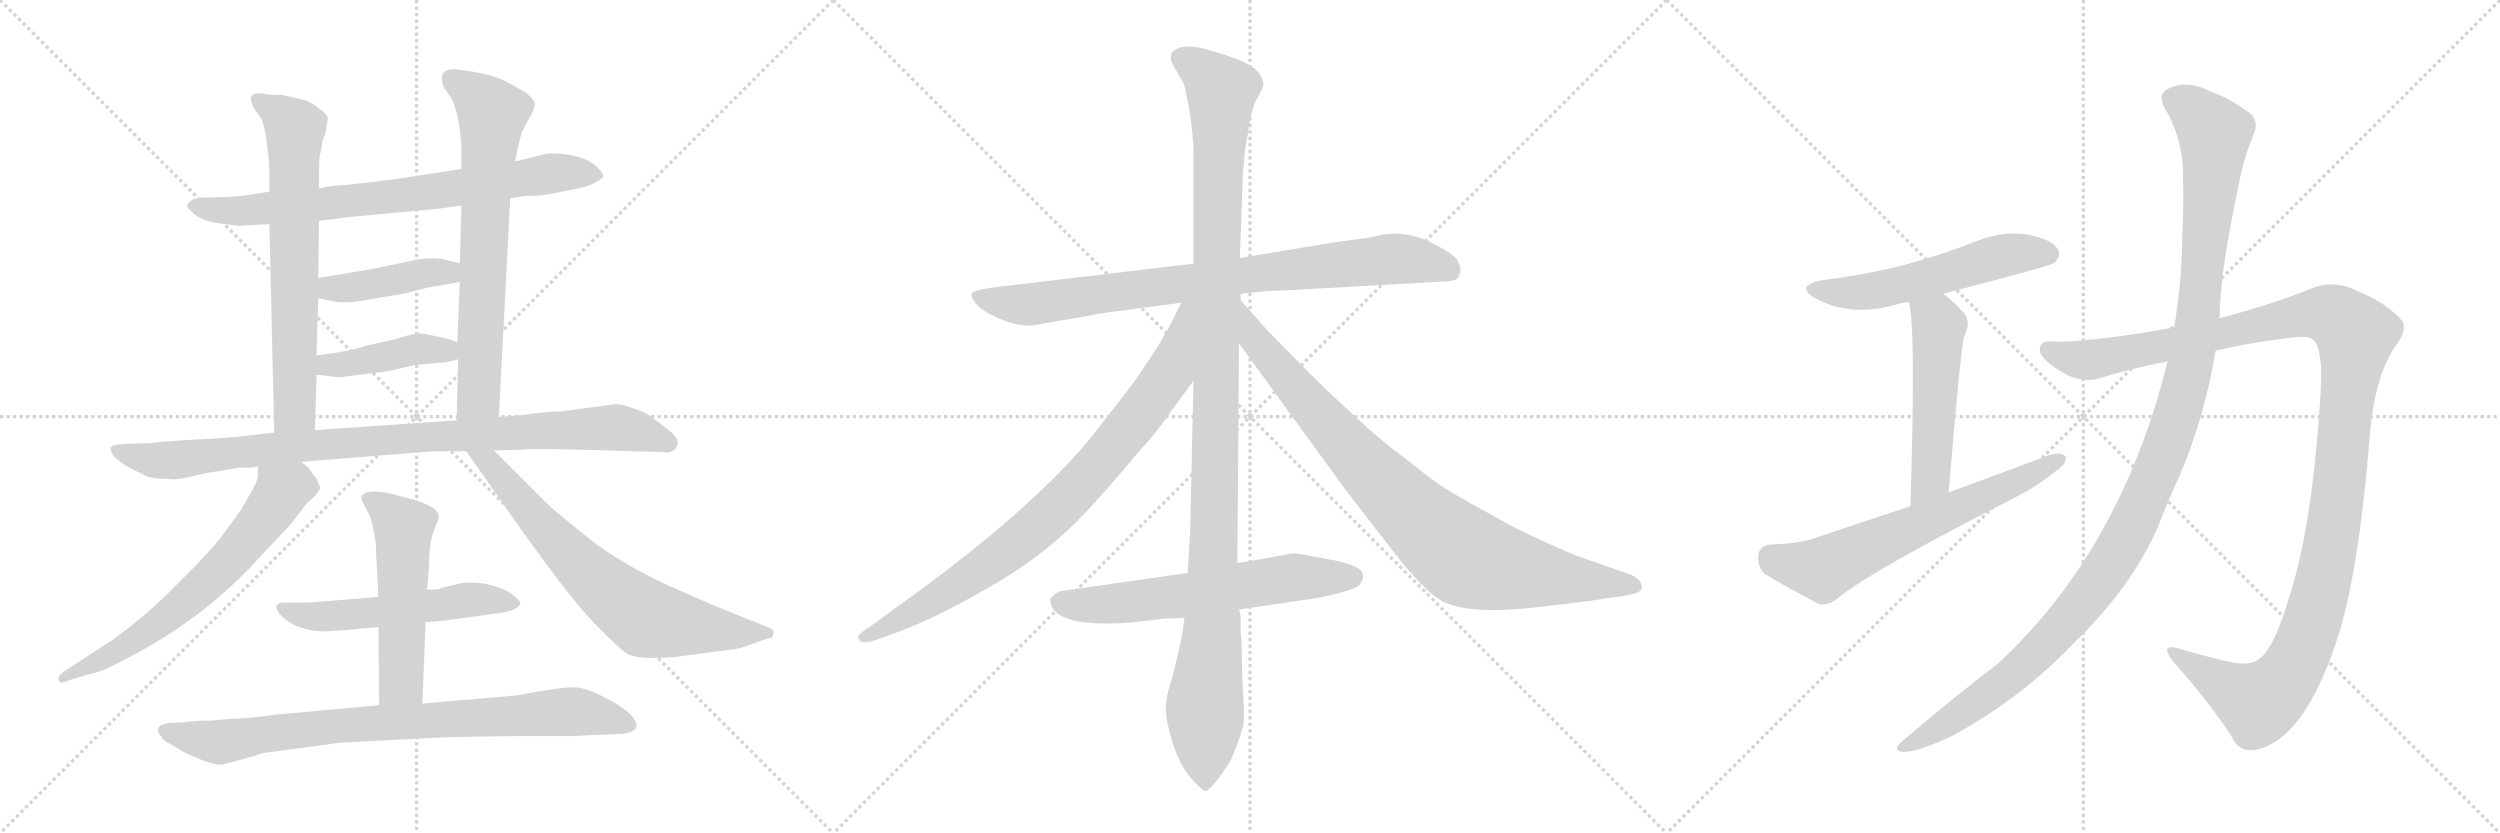 <svg version="1.1" viewBox="0 0 3072 1024" xmlns="http://www.w3.org/2000/svg">
  <g stroke="lightgray" stroke-dasharray="1,1" stroke-width="1" transform="scale(4, 4)">
    <line x1="0" y1="0" x2="256" y2="256"></line>
    <line x1="256" y1="0" x2="0" y2="256"></line>
    <line x1="128" y1="0" x2="128" y2="256"></line>
    <line x1="0" y1="128" x2="256" y2="128"></line>
    <line x1="256" y1="0" x2="512" y2="256"></line>
    <line x1="512" y1="0" x2="256" y2="256"></line>
    <line x1="384" y1="0" x2="384" y2="256"></line>
    <line x1="256" y1="128" x2="512" y2="128"></line>
    <line x1="512" y1="0" x2="768" y2="256"></line>
    <line x1="768" y1="0" x2="512" y2="256"></line>
    <line x1="640" y1="0" x2="640" y2="256"></line>
    <line x1="512" y1="128" x2="768" y2="128"></line>
  </g>
<g transform="scale(1, -1) translate(0, -850)">
   <style type="text/css">
    @keyframes keyframes0 {
      from {
       stroke: black;
       stroke-dashoffset: 753;
       stroke-width: 128;
       }
       71% {
       animation-timing-function: step-end;
       stroke: black;
       stroke-dashoffset: 0;
       stroke-width: 128;
       }
       to {
       stroke: black;
       stroke-width: 1024;
       }
       }
       #make-me-a-hanzi-animation-0 {
         animation: keyframes0 0.863s both;
         animation-delay: 0s;
         animation-timing-function: linear;
       }
    @keyframes keyframes1 {
      from {
       stroke: black;
       stroke-dashoffset: 685;
       stroke-width: 128;
       }
       69% {
       animation-timing-function: step-end;
       stroke: black;
       stroke-dashoffset: 0;
       stroke-width: 128;
       }
       to {
       stroke: black;
       stroke-width: 1024;
       }
       }
       #make-me-a-hanzi-animation-1 {
         animation: keyframes1 0.807s both;
         animation-delay: 0.863s;
         animation-timing-function: linear;
       }
    @keyframes keyframes2 {
      from {
       stroke: black;
       stroke-dashoffset: 704;
       stroke-width: 128;
       }
       70% {
       animation-timing-function: step-end;
       stroke: black;
       stroke-dashoffset: 0;
       stroke-width: 128;
       }
       to {
       stroke: black;
       stroke-width: 1024;
       }
       }
       #make-me-a-hanzi-animation-2 {
         animation: keyframes2 0.823s both;
         animation-delay: 1.67s;
         animation-timing-function: linear;
       }
    @keyframes keyframes3 {
      from {
       stroke: black;
       stroke-dashoffset: 422;
       stroke-width: 128;
       }
       58% {
       animation-timing-function: step-end;
       stroke: black;
       stroke-dashoffset: 0;
       stroke-width: 128;
       }
       to {
       stroke: black;
       stroke-width: 1024;
       }
       }
       #make-me-a-hanzi-animation-3 {
         animation: keyframes3 0.593s both;
         animation-delay: 2.493s;
         animation-timing-function: linear;
       }
    @keyframes keyframes4 {
      from {
       stroke: black;
       stroke-dashoffset: 421;
       stroke-width: 128;
       }
       58% {
       animation-timing-function: step-end;
       stroke: black;
       stroke-dashoffset: 0;
       stroke-width: 128;
       }
       to {
       stroke: black;
       stroke-width: 1024;
       }
       }
       #make-me-a-hanzi-animation-4 {
         animation: keyframes4 0.593s both;
         animation-delay: 3.087s;
         animation-timing-function: linear;
       }
    @keyframes keyframes5 {
      from {
       stroke: black;
       stroke-dashoffset: 941;
       stroke-width: 128;
       }
       75% {
       animation-timing-function: step-end;
       stroke: black;
       stroke-dashoffset: 0;
       stroke-width: 128;
       }
       to {
       stroke: black;
       stroke-width: 1024;
       }
       }
       #make-me-a-hanzi-animation-5 {
         animation: keyframes5 1.016s both;
         animation-delay: 3.679s;
         animation-timing-function: linear;
       }
    @keyframes keyframes6 {
      from {
       stroke: black;
       stroke-dashoffset: 649;
       stroke-width: 128;
       }
       68% {
       animation-timing-function: step-end;
       stroke: black;
       stroke-dashoffset: 0;
       stroke-width: 128;
       }
       to {
       stroke: black;
       stroke-width: 1024;
       }
       }
       #make-me-a-hanzi-animation-6 {
         animation: keyframes6 0.778s both;
         animation-delay: 4.695s;
         animation-timing-function: linear;
       }
    @keyframes keyframes7 {
      from {
       stroke: black;
       stroke-dashoffset: 703;
       stroke-width: 128;
       }
       70% {
       animation-timing-function: step-end;
       stroke: black;
       stroke-dashoffset: 0;
       stroke-width: 128;
       }
       to {
       stroke: black;
       stroke-width: 1024;
       }
       }
       #make-me-a-hanzi-animation-7 {
         animation: keyframes7 0.822s both;
         animation-delay: 5.473s;
         animation-timing-function: linear;
       }
    @keyframes keyframes8 {
      from {
       stroke: black;
       stroke-dashoffset: 544;
       stroke-width: 128;
       }
       64% {
       animation-timing-function: step-end;
       stroke: black;
       stroke-dashoffset: 0;
       stroke-width: 128;
       }
       to {
       stroke: black;
       stroke-width: 1024;
       }
       }
       #make-me-a-hanzi-animation-8 {
         animation: keyframes8 0.693s both;
         animation-delay: 6.295s;
         animation-timing-function: linear;
       }
    @keyframes keyframes9 {
      from {
       stroke: black;
       stroke-dashoffset: 529;
       stroke-width: 128;
       }
       63% {
       animation-timing-function: step-end;
       stroke: black;
       stroke-dashoffset: 0;
       stroke-width: 128;
       }
       to {
       stroke: black;
       stroke-width: 1024;
       }
       }
       #make-me-a-hanzi-animation-9 {
         animation: keyframes9 0.681s both;
         animation-delay: 6.988s;
         animation-timing-function: linear;
       }
    @keyframes keyframes10 {
      from {
       stroke: black;
       stroke-dashoffset: 833;
       stroke-width: 128;
       }
       73% {
       animation-timing-function: step-end;
       stroke: black;
       stroke-dashoffset: 0;
       stroke-width: 128;
       }
       to {
       stroke: black;
       stroke-width: 1024;
       }
       }
       #make-me-a-hanzi-animation-10 {
         animation: keyframes10 0.928s both;
         animation-delay: 7.668s;
         animation-timing-function: linear;
       }
    @keyframes keyframes11 {
      from {
       stroke: black;
       stroke-dashoffset: 844;
       stroke-width: 128;
       }
       73% {
       animation-timing-function: step-end;
       stroke: black;
       stroke-dashoffset: 0;
       stroke-width: 128;
       }
       to {
       stroke: black;
       stroke-width: 1024;
       }
       }
       #make-me-a-hanzi-animation-11 {
         animation: keyframes11 0.937s both;
         animation-delay: 8.596s;
         animation-timing-function: linear;
       }
    @keyframes keyframes12 {
      from {
       stroke: black;
       stroke-dashoffset: 1176;
       stroke-width: 128;
       }
       79% {
       animation-timing-function: step-end;
       stroke: black;
       stroke-dashoffset: 0;
       stroke-width: 128;
       }
       to {
       stroke: black;
       stroke-width: 1024;
       }
       }
       #make-me-a-hanzi-animation-12 {
         animation: keyframes12 1.207s both;
         animation-delay: 9.533s;
         animation-timing-function: linear;
       }
    @keyframes keyframes13 {
      from {
       stroke: black;
       stroke-dashoffset: 844;
       stroke-width: 128;
       }
       73% {
       animation-timing-function: step-end;
       stroke: black;
       stroke-dashoffset: 0;
       stroke-width: 128;
       }
       to {
       stroke: black;
       stroke-width: 1024;
       }
       }
       #make-me-a-hanzi-animation-13 {
         animation: keyframes13 0.937s both;
         animation-delay: 10.74s;
         animation-timing-function: linear;
       }
    @keyframes keyframes14 {
      from {
       stroke: black;
       stroke-dashoffset: 885;
       stroke-width: 128;
       }
       74% {
       animation-timing-function: step-end;
       stroke: black;
       stroke-dashoffset: 0;
       stroke-width: 128;
       }
       to {
       stroke: black;
       stroke-width: 1024;
       }
       }
       #make-me-a-hanzi-animation-14 {
         animation: keyframes14 0.97s both;
         animation-delay: 11.677s;
         animation-timing-function: linear;
       }
    @keyframes keyframes15 {
      from {
       stroke: black;
       stroke-dashoffset: 622;
       stroke-width: 128;
       }
       67% {
       animation-timing-function: step-end;
       stroke: black;
       stroke-dashoffset: 0;
       stroke-width: 128;
       }
       to {
       stroke: black;
       stroke-width: 1024;
       }
       }
       #make-me-a-hanzi-animation-15 {
         animation: keyframes15 0.756s both;
         animation-delay: 12.647s;
         animation-timing-function: linear;
       }
    @keyframes keyframes16 {
      from {
       stroke: black;
       stroke-dashoffset: 549;
       stroke-width: 128;
       }
       64% {
       animation-timing-function: step-end;
       stroke: black;
       stroke-dashoffset: 0;
       stroke-width: 128;
       }
       to {
       stroke: black;
       stroke-width: 1024;
       }
       }
       #make-me-a-hanzi-animation-16 {
         animation: keyframes16 0.697s both;
         animation-delay: 13.403s;
         animation-timing-function: linear;
       }
    @keyframes keyframes17 {
      from {
       stroke: black;
       stroke-dashoffset: 516;
       stroke-width: 128;
       }
       63% {
       animation-timing-function: step-end;
       stroke: black;
       stroke-dashoffset: 0;
       stroke-width: 128;
       }
       to {
       stroke: black;
       stroke-width: 1024;
       }
       }
       #make-me-a-hanzi-animation-17 {
         animation: keyframes17 0.67s both;
         animation-delay: 14.1s;
         animation-timing-function: linear;
       }
    @keyframes keyframes18 {
      from {
       stroke: black;
       stroke-dashoffset: 644;
       stroke-width: 128;
       }
       68% {
       animation-timing-function: step-end;
       stroke: black;
       stroke-dashoffset: 0;
       stroke-width: 128;
       }
       to {
       stroke: black;
       stroke-width: 1024;
       }
       }
       #make-me-a-hanzi-animation-18 {
         animation: keyframes18 0.774s both;
         animation-delay: 14.77s;
         animation-timing-function: linear;
       }
    @keyframes keyframes19 {
      from {
       stroke: black;
       stroke-dashoffset: 1250;
       stroke-width: 128;
       }
       80% {
       animation-timing-function: step-end;
       stroke: black;
       stroke-dashoffset: 0;
       stroke-width: 128;
       }
       to {
       stroke: black;
       stroke-width: 1024;
       }
       }
       #make-me-a-hanzi-animation-19 {
         animation: keyframes19 1.267s both;
         animation-delay: 15.544s;
         animation-timing-function: linear;
       }
    @keyframes keyframes20 {
      from {
       stroke: black;
       stroke-dashoffset: 1213;
       stroke-width: 128;
       }
       80% {
       animation-timing-function: step-end;
       stroke: black;
       stroke-dashoffset: 0;
       stroke-width: 128;
       }
       to {
       stroke: black;
       stroke-width: 1024;
       }
       }
       #make-me-a-hanzi-animation-20 {
         animation: keyframes20 1.237s both;
         animation-delay: 16.812s;
         animation-timing-function: linear;
       }
</style>
<path d="M 627.0 606.5 L 649.0 609.5 Q 657.0 608.5 675.0 611.5 L 711.0 618.5 Q 732.0 623.5 741.0 632.5 Q 743.0 635.5 734.0 644.5 Q 716.0 661.5 675.0 661.5 Q 671.0 661.5 633.0 651.5 L 567.0 642.5 L 523.0 635.5 Q 491.0 630.5 460.0 626.5 L 422.0 622.5 Q 412.0 622.5 392.0 618.5 L 331.0 614.5 L 299.0 609.5 Q 281.0 607.5 257.0 607.5 Q 234.0 607.5 231.0 599.5 Q 227.0 596.5 237.0 588.5 Q 247.0 579.5 263.0 576.5 L 293.0 572.5 L 331.0 574.5 L 392.0 578.5 L 431.0 583.5 L 539.0 593.5 L 567.0 597.5 L 627.0 606.5 Z" fill="lightgray"></path> 
<path d="M 392.0 618.5 L 392.0 637.5 Q 392.0 652.5 393.0 659.5 Q 395.0 665.5 396.0 676.5 Q 401.0 687.5 401.0 693.5 L 403.0 705.5 Q 401.0 710.5 392.0 716.5 Q 384.0 723.5 376.0 726.5 L 347.0 733.5 L 334.0 733.5 Q 329.0 733.5 323.0 735.5 Q 311.0 735.5 310.0 732.5 Q 306.0 731.5 311.0 718.5 L 321.0 704.5 Q 324.0 698.5 327.0 681.5 L 330.0 655.5 Q 331.0 650.5 331.0 637.5 L 331.0 614.5 L 331.0 574.5 L 337.0 318.5 C 338.0 288.5 386.0 291.5 387.0 321.5 L 389.0 389.5 L 389.0 413.5 L 391.0 483.5 L 391.0 508.5 L 392.0 578.5 L 392.0 618.5 Z" fill="lightgray"></path> 
<path d="M 613.0 337.5 L 627.0 606.5 L 633.0 651.5 L 637.0 671.5 Q 641.0 685.5 641.0 688.5 L 643.0 690.5 Q 644.0 693.5 650.0 704.5 Q 657.0 715.5 657.0 721.5 Q 658.0 726.5 647.0 735.5 Q 627.0 747.5 626.0 747.5 Q 606.0 759.5 563.0 764.5 Q 550.0 766.5 545.0 760.5 Q 541.0 753.5 545.0 743.5 L 555.0 728.5 Q 557.0 725.5 562.0 708.5 Q 567.0 682.5 567.0 663.5 L 567.0 642.5 L 567.0 597.5 L 565.0 526.5 L 565.0 503.5 L 562.0 429.5 L 563.0 408.5 L 561.0 333.5 C 560.0 303.5 611.0 307.5 613.0 337.5 Z" fill="lightgray"></path> 
<path d="M 391.0 483.5 L 410.0 479.5 Q 428.0 476.5 456.0 482.5 L 498.0 489.5 Q 527.0 497.5 537.0 498.5 L 565.0 503.5 C 595.0 508.5 594.0 519.5 565.0 526.5 L 549.0 530.5 Q 528.0 535.5 501.0 528.5 L 458.0 519.5 L 391.0 508.5 C 361.0 503.5 362.0 489.5 391.0 483.5 Z" fill="lightgray"></path> 
<path d="M 425.0 387.5 L 475.0 393.5 L 510.0 401.5 L 543.0 404.5 Q 547.0 404.5 551.0 405.5 L 563.0 408.5 C 592.0 415.5 590.0 419.5 562.0 429.5 L 551.0 433.5 Q 525.0 439.5 516.0 440.5 Q 508.0 440.5 487.0 433.5 L 451.0 425.5 Q 428.0 417.5 389.0 413.5 C 359.0 410.5 359.0 392.5 389.0 389.5 L 407.0 387.5 Q 420.0 385.5 425.0 387.5 Z" fill="lightgray"></path> 
<path d="M 757.0 353.5 L 690.0 344.5 Q 672.0 344.5 646.0 340.5 L 613.0 337.5 L 561.0 333.5 L 387.0 321.5 L 337.0 318.5 L 303.0 314.5 Q 279.0 311.5 233.0 309.5 Q 187.0 306.5 185.0 305.5 L 153.0 304.5 Q 139.0 303.5 136.0 300.5 Q 135.0 297.5 139.0 290.5 Q 148.0 279.5 175.0 267.5 Q 183.0 261.5 207.0 261.5 Q 215.0 259.5 235.0 264.5 Q 255.0 269.5 265.0 270.5 L 295.0 275.5 Q 311.0 274.5 317.0 277.5 L 370.0 282.5 L 532.0 295.5 L 573.0 295.5 L 607.0 296.5 L 643.0 297.5 Q 659.0 299.5 777.0 295.5 L 815.0 294.5 Q 824.0 292.5 830.0 298.5 Q 839.0 309.5 819.0 323.5 L 801.0 337.5 Q 791.0 344.5 780.0 347.5 Q 765.0 353.5 757.0 353.5 Z" fill="lightgray"></path> 
<path d="M 317.0 277.5 L 317.0 266.5 Q 317.0 259.5 307.0 242.5 Q 297.0 225.5 297.0 224.5 L 272.0 190.5 Q 254.0 167.5 217.0 131.5 Q 181.0 94.5 138.0 63.5 L 78.0 24.5 Q 71.0 19.5 72.0 14.5 Q 73.0 8.5 83.0 13.5 L 109.0 21.5 Q 124.0 23.5 151.0 38.5 Q 251.0 88.5 323.0 169.5 L 357.0 205.5 L 377.0 231.5 L 388.0 241.5 L 393.0 249.5 Q 394.0 251.5 389.0 261.5 L 381.0 272.5 Q 380.0 275.5 370.0 282.5 C 347.0 301.5 317.0 307.5 317.0 277.5 Z" fill="lightgray"></path> 
<path d="M 573.0 295.5 L 622.0 225.5 Q 696.0 119.5 730.0 84.5 Q 764.0 49.5 773.0 45.5 Q 782.0 41.5 801.0 41.5 Q 820.0 41.5 836.0 43.5 L 896.0 51.5 Q 909.0 52.5 918.0 56.5 L 943.0 65.5 Q 950.0 65.5 950.0 70.5 Q 953.0 76.5 943.0 79.5 L 876.0 106.5 L 819.0 131.5 Q 762.0 158.5 726.0 186.5 Q 691.0 214.5 675.0 228.5 L 607.0 296.5 C 586.0 317.5 556.0 320.5 573.0 295.5 Z" fill="lightgray"></path> 
<path d="M 523.0 85.5 L 547.0 87.5 L 605.0 95.5 Q 635.0 98.5 639.0 107.5 Q 641.0 109.5 632.0 117.5 Q 623.0 125.5 605.0 130.5 Q 588.0 135.5 567.0 133.5 L 542.0 127.5 Q 542.0 125.5 525.0 125.5 L 465.0 116.5 L 378.0 109.5 L 353.0 109.5 Q 333.0 110.5 343.0 96.5 Q 348.0 89.5 362.0 81.5 Q 385.0 72.5 405.0 74.5 Q 425.0 75.5 465.0 79.5 L 523.0 85.5 Z" fill="lightgray"></path> 
<path d="M 519.0 -14.5 L 523.0 85.5 L 525.0 125.5 L 527.0 153.5 Q 527.0 175.5 531.0 191.5 L 536.0 205.5 Q 543.0 217.5 534.0 224.5 Q 525.0 230.5 511.0 235.5 L 495.0 239.5 Q 455.0 251.5 445.0 241.5 Q 442.0 238.5 449.0 226.5 Q 456.0 214.5 458.0 203.5 L 461.0 187.5 Q 462.0 184.5 462.0 173.5 L 465.0 116.5 L 465.0 79.5 L 466.0 -16.5 C 466.0 -46.5 518.0 -44.5 519.0 -14.5 Z" fill="lightgray"></path> 
<path d="M 282.0 -33.5 L 259.0 -35.5 Q 237.0 -35.5 227.0 -37.5 L 207.0 -38.5 Q 198.0 -40.5 197.0 -41.5 Q 190.0 -47.5 199.0 -55.5 Q 198.0 -58.5 208.0 -63.5 L 228.0 -75.5 L 252.0 -85.5 Q 268.0 -90.5 271.0 -89.5 Q 275.0 -89.5 296.0 -83.5 Q 318.0 -77.5 322.0 -75.5 L 419.0 -62.5 L 536.0 -56.5 Q 591.0 -54.5 647.0 -54.5 L 703.0 -54.5 L 767.0 -51.5 Q 778.0 -49.5 782.0 -44.5 Q 785.0 -28.5 744.0 -7.5 Q 720.0 5.5 704.0 5.5 Q 688.0 5.5 635.0 -4.5 L 519.0 -14.5 L 466.0 -16.5 L 335.0 -28.5 Q 312.0 -32.5 282.0 -33.5 Z" fill="lightgray"></path> 
<path d="M 1771.5 504.0 Q 1788.5 504.0 1791.5 509.0 Q 1794.5 514.0 1794.5 518.5 Q 1794.5 523.0 1790.5 530.5 Q 1786.5 538.0 1758.5 552.0 Q 1730.5 566.0 1700.5 562.0 L 1690.5 560.0 Q 1684.5 558.0 1681.5 558.0 L 1638.5 552.0 L 1523.5 533.0 L 1466.5 526.0 L 1230.5 498.0 Q 1195.5 494.0 1194.0 489.5 Q 1192.5 485.0 1199.5 476.5 Q 1206.5 468.0 1228.0 458.5 Q 1249.5 449.0 1268.5 450.0 L 1360.5 466.0 L 1451.5 478.0 L 1524.5 489.0 L 1552.5 492.0 L 1595.5 494.0 L 1771.5 504.0 Z" fill="lightgray"></path> 
<path d="M 1523.5 533.0 L 1526.5 614.0 Q 1527.5 658.0 1533.5 686.0 Q 1537.5 717.0 1545.0 729.5 Q 1552.5 742.0 1552.5 747.0 Q 1552.5 752.0 1547.5 759.5 Q 1542.5 767.0 1529.0 773.5 Q 1515.5 780.0 1484.0 789.0 Q 1452.5 798.0 1440.5 786.0 Q 1437.5 782.0 1439.5 774.0 L 1449.5 756.0 Q 1455.5 747.0 1456.5 740.0 L 1461.5 715.0 L 1463.5 701.0 Q 1466.5 676.0 1466.5 664.0 L 1466.5 526.0 L 1466.5 382.0 L 1462.5 198.0 L 1459.5 146.0 L 1455.5 91.0 L 1452.5 70.0 Q 1448.5 49.0 1439.5 14.0 Q 1432.5 -6.0 1432.5 -20.5 Q 1432.5 -35.0 1440.5 -61.5 Q 1448.5 -88.0 1462.5 -105.0 Q 1477.5 -122.0 1480.5 -122.0 Q 1488.5 -122.0 1512.5 -84.0 Q 1526.5 -51.0 1528.0 -38.5 Q 1529.5 -26.0 1526.5 16.0 L 1525.5 65.0 L 1524.5 71.0 L 1524.5 90.0 Q 1524.5 95.0 1522.5 101.0 L 1520.5 158.0 L 1522.5 428.0 L 1524.5 481.0 L 1524.5 489.0 L 1523.5 533.0 Z" fill="lightgray"></path> 
<path d="M 1451.5 478.0 L 1438.5 452.0 Q 1424.5 425.0 1394.5 382.0 Q 1346.5 319.0 1328.5 298.0 Q 1249.5 209.0 1100.5 103.0 L 1070.5 81.0 Q 1054.5 71.0 1054.5 68.0 Q 1054.5 56.0 1077.5 64.0 L 1110.5 76.0 Q 1156.5 94.0 1223.5 133.0 Q 1289.5 172.0 1335.5 222.0 Q 1356.5 244.0 1398.5 294.0 Q 1421.5 319.0 1436.5 341.0 L 1466.5 382.0 C 1547.5 493.0 1464.5 505.0 1451.5 478.0 Z" fill="lightgray"></path> 
<path d="M 1522.5 428.0 L 1653.5 248.0 L 1711.5 173.0 Q 1750.5 123.0 1772.5 111.0 Q 1805.5 95.0 1880.5 103.0 Q 1954.5 111.0 1968.5 114.0 L 1996.5 118.0 Q 2017.5 121.0 2017.5 128.0 Q 2017.5 138.0 2003.5 144.0 L 1937.5 167.0 Q 1905.5 180.0 1860.5 202.0 Q 1796.5 237.0 1780.5 247.0 Q 1764.5 256.0 1727.5 286.0 Q 1693.5 311.0 1663.5 340.0 Q 1636.5 364.0 1603.5 397.0 L 1556.5 445.0 L 1524.5 481.0 C 1504.5 503.0 1504.5 452.0 1522.5 428.0 Z" fill="lightgray"></path> 
<path d="M 1459.5 146.0 L 1306.5 124.0 Q 1301.5 124.0 1296.5 120.0 Q 1291.5 116.0 1290.5 114.0 Q 1290.5 78.0 1388.5 85.0 L 1432.5 90.0 Q 1448.5 90.0 1455.5 91.0 L 1522.5 101.0 L 1617.5 115.0 Q 1663.5 124.0 1670.0 131.0 Q 1676.5 138.0 1674.5 144.0 Q 1674.5 155.0 1634.5 162.5 Q 1594.5 170.0 1590.0 170.0 Q 1585.5 170.0 1555.5 164.0 L 1520.5 158.0 L 1459.5 146.0 Z" fill="lightgray"></path> 
<path d="M 2387.5 489.0 Q 2519.5 523.0 2524.5 527.0 Q 2533.5 536.0 2528.5 544.0 Q 2521.5 556.0 2490.5 562.0 Q 2459.5 566.0 2429.5 554.0 Q 2389.5 538.0 2345.5 526.0 Q 2297.5 513.0 2240.5 506.0 Q 2203.5 499.0 2231.5 483.0 Q 2276.5 459.0 2334.5 477.0 Q 2338.5 478.0 2345.5 479.0 L 2387.5 489.0 Z" fill="lightgray"></path> 
<path d="M 2394.5 245.0 Q 2409.5 425.0 2413.5 436.0 Q 2422.5 455.0 2413.5 465.0 Q 2400.5 480.0 2387.5 489.0 C 2363.5 507.0 2339.5 508.0 2345.5 479.0 Q 2354.5 451.0 2347.5 228.0 C 2346.5 198.0 2392.5 215.0 2394.5 245.0 Z" fill="lightgray"></path> 
<path d="M 2347.5 228.0 Q 2289.5 209.0 2230.5 189.0 Q 2211.5 182.0 2176.5 181.0 Q 2161.5 180.0 2160.5 167.0 Q 2159.5 152.0 2169.5 144.0 Q 2196.5 128.0 2234.5 108.0 Q 2246.5 105.0 2258.5 115.0 Q 2294.5 146.0 2480.5 241.0 Q 2505.5 254.0 2524.5 270.0 Q 2539.5 279.0 2538.5 289.0 Q 2532.5 295.0 2518.5 291.0 Q 2460.5 269.0 2394.5 245.0 L 2347.5 228.0 Z" fill="lightgray"></path> 
<path d="M 2722.5 419.0 Q 2773.5 431.0 2825.5 436.0 Q 2841.5 437.0 2845.5 429.0 Q 2854.5 413.0 2851.5 367.0 Q 2841.5 202.0 2812.5 115.0 Q 2796.5 60.0 2779.5 43.0 Q 2766.5 30.0 2738.5 37.0 Q 2707.5 44.0 2677.5 53.0 Q 2652.5 60.0 2670.5 37.0 Q 2716.5 -15.0 2741.5 -54.0 Q 2751.5 -76.0 2773.5 -71.0 Q 2830.5 -58.0 2870.5 60.0 Q 2898.5 142.0 2912.5 321.0 Q 2918.5 385.0 2941.5 422.0 Q 2960.5 446.0 2950.5 457.0 Q 2932.5 478.0 2893.5 494.0 Q 2865.5 507.0 2836.5 494.0 Q 2788.5 475.0 2727.5 459.0 L 2671.5 447.0 Q 2668.5 448.0 2667.5 447.0 Q 2579.5 431.0 2527.5 430.0 Q 2506.5 433.0 2506.5 421.0 Q 2505.5 411.0 2528.5 396.0 Q 2556.5 377.0 2582.5 386.0 Q 2622.5 398.0 2663.5 406.0 L 2722.5 419.0 Z" fill="lightgray"></path> 
<path d="M 2663.5 406.0 Q 2606.5 175.0 2455.5 35.0 Q 2395.5 -11.0 2338.5 -60.0 Q 2323.5 -72.0 2338.5 -74.0 Q 2356.5 -74.0 2397.5 -55.0 Q 2482.5 -9.0 2546.5 58.0 Q 2618.5 127.0 2651.5 202.0 Q 2664.5 236.0 2679.5 268.0 Q 2709.5 340.0 2722.5 419.0 L 2727.5 459.0 Q 2727.5 513.0 2750.5 621.0 Q 2756.5 654.0 2768.5 683.0 Q 2778.5 705.0 2758.5 715.0 Q 2736.5 731.0 2717.5 737.0 Q 2689.5 752.0 2666.5 742.0 Q 2650.5 736.0 2659.5 718.0 Q 2683.5 678.0 2682.5 631.0 Q 2683.5 597.0 2681.5 559.0 Q 2681.5 507.0 2671.5 447.0 L 2663.5 406.0 Z" fill="lightgray"></path> 
      <clipPath id="make-me-a-hanzi-clip-0">
      <path d="M 627.0 606.5 L 649.0 609.5 Q 657.0 608.5 675.0 611.5 L 711.0 618.5 Q 732.0 623.5 741.0 632.5 Q 743.0 635.5 734.0 644.5 Q 716.0 661.5 675.0 661.5 Q 671.0 661.5 633.0 651.5 L 567.0 642.5 L 523.0 635.5 Q 491.0 630.5 460.0 626.5 L 422.0 622.5 Q 412.0 622.5 392.0 618.5 L 331.0 614.5 L 299.0 609.5 Q 281.0 607.5 257.0 607.5 Q 234.0 607.5 231.0 599.5 Q 227.0 596.5 237.0 588.5 Q 247.0 579.5 263.0 576.5 L 293.0 572.5 L 331.0 574.5 L 392.0 578.5 L 431.0 583.5 L 539.0 593.5 L 567.0 597.5 L 627.0 606.5 Z" fill="lightgray"></path>
      </clipPath>
      <path clip-path="url(#make-me-a-hanzi-clip-0)" d="M 239.0 596.5 L 311.0 591.5 L 529.0 613.5 L 683.0 638.5 L 733.0 635.5 " fill="none" id="make-me-a-hanzi-animation-0" stroke-dasharray="625 1250" stroke-linecap="round"></path>

      <clipPath id="make-me-a-hanzi-clip-1">
      <path d="M 392.0 618.5 L 392.0 637.5 Q 392.0 652.5 393.0 659.5 Q 395.0 665.5 396.0 676.5 Q 401.0 687.5 401.0 693.5 L 403.0 705.5 Q 401.0 710.5 392.0 716.5 Q 384.0 723.5 376.0 726.5 L 347.0 733.5 L 334.0 733.5 Q 329.0 733.5 323.0 735.5 Q 311.0 735.5 310.0 732.5 Q 306.0 731.5 311.0 718.5 L 321.0 704.5 Q 324.0 698.5 327.0 681.5 L 330.0 655.5 Q 331.0 650.5 331.0 637.5 L 331.0 614.5 L 331.0 574.5 L 337.0 318.5 C 338.0 288.5 386.0 291.5 387.0 321.5 L 389.0 389.5 L 389.0 413.5 L 391.0 483.5 L 391.0 508.5 L 392.0 578.5 L 392.0 618.5 Z" fill="lightgray"></path>
      </clipPath>
      <path clip-path="url(#make-me-a-hanzi-clip-1)" d="M 318.0 726.5 L 362.0 692.5 L 362.0 345.5 L 343.0 326.5 " fill="none" id="make-me-a-hanzi-animation-1" stroke-dasharray="557 1114" stroke-linecap="round"></path>

      <clipPath id="make-me-a-hanzi-clip-2">
      <path d="M 613.0 337.5 L 627.0 606.5 L 633.0 651.5 L 637.0 671.5 Q 641.0 685.5 641.0 688.5 L 643.0 690.5 Q 644.0 693.5 650.0 704.5 Q 657.0 715.5 657.0 721.5 Q 658.0 726.5 647.0 735.5 Q 627.0 747.5 626.0 747.5 Q 606.0 759.5 563.0 764.5 Q 550.0 766.5 545.0 760.5 Q 541.0 753.5 545.0 743.5 L 555.0 728.5 Q 557.0 725.5 562.0 708.5 Q 567.0 682.5 567.0 663.5 L 567.0 642.5 L 567.0 597.5 L 565.0 526.5 L 565.0 503.5 L 562.0 429.5 L 563.0 408.5 L 561.0 333.5 C 560.0 303.5 611.0 307.5 613.0 337.5 Z" fill="lightgray"></path>
      </clipPath>
      <path clip-path="url(#make-me-a-hanzi-clip-2)" d="M 553.0 754.5 L 605.0 710.5 L 589.0 362.5 L 567.0 340.5 " fill="none" id="make-me-a-hanzi-animation-2" stroke-dasharray="576 1152" stroke-linecap="round"></path>

      <clipPath id="make-me-a-hanzi-clip-3">
      <path d="M 391.0 483.5 L 410.0 479.5 Q 428.0 476.5 456.0 482.5 L 498.0 489.5 Q 527.0 497.5 537.0 498.5 L 565.0 503.5 C 595.0 508.5 594.0 519.5 565.0 526.5 L 549.0 530.5 Q 528.0 535.5 501.0 528.5 L 458.0 519.5 L 391.0 508.5 C 361.0 503.5 362.0 489.5 391.0 483.5 Z" fill="lightgray"></path>
      </clipPath>
      <path clip-path="url(#make-me-a-hanzi-clip-3)" d="M 397.0 489.5 L 406.0 495.5 L 559.0 520.5 " fill="none" id="make-me-a-hanzi-animation-3" stroke-dasharray="294 588" stroke-linecap="round"></path>

      <clipPath id="make-me-a-hanzi-clip-4">
      <path d="M 425.0 387.5 L 475.0 393.5 L 510.0 401.5 L 543.0 404.5 Q 547.0 404.5 551.0 405.5 L 563.0 408.5 C 592.0 415.5 590.0 419.5 562.0 429.5 L 551.0 433.5 Q 525.0 439.5 516.0 440.5 Q 508.0 440.5 487.0 433.5 L 451.0 425.5 Q 428.0 417.5 389.0 413.5 C 359.0 410.5 359.0 392.5 389.0 389.5 L 407.0 387.5 Q 420.0 385.5 425.0 387.5 Z" fill="lightgray"></path>
      </clipPath>
      <path clip-path="url(#make-me-a-hanzi-clip-4)" d="M 394.0 395.5 L 403.0 401.5 L 517.0 421.5 L 555.0 413.5 " fill="none" id="make-me-a-hanzi-animation-4" stroke-dasharray="293 586" stroke-linecap="round"></path>

      <clipPath id="make-me-a-hanzi-clip-5">
      <path d="M 757.0 353.5 L 690.0 344.5 Q 672.0 344.5 646.0 340.5 L 613.0 337.5 L 561.0 333.5 L 387.0 321.5 L 337.0 318.5 L 303.0 314.5 Q 279.0 311.5 233.0 309.5 Q 187.0 306.5 185.0 305.5 L 153.0 304.5 Q 139.0 303.5 136.0 300.5 Q 135.0 297.5 139.0 290.5 Q 148.0 279.5 175.0 267.5 Q 183.0 261.5 207.0 261.5 Q 215.0 259.5 235.0 264.5 Q 255.0 269.5 265.0 270.5 L 295.0 275.5 Q 311.0 274.5 317.0 277.5 L 370.0 282.5 L 532.0 295.5 L 573.0 295.5 L 607.0 296.5 L 643.0 297.5 Q 659.0 299.5 777.0 295.5 L 815.0 294.5 Q 824.0 292.5 830.0 298.5 Q 839.0 309.5 819.0 323.5 L 801.0 337.5 Q 791.0 344.5 780.0 347.5 Q 765.0 353.5 757.0 353.5 Z" fill="lightgray"></path>
      </clipPath>
      <path clip-path="url(#make-me-a-hanzi-clip-5)" d="M 141.0 296.5 L 201.0 283.5 L 396.0 304.5 L 754.0 324.5 L 820.0 305.5 " fill="none" id="make-me-a-hanzi-animation-5" stroke-dasharray="813 1626" stroke-linecap="round"></path>

      <clipPath id="make-me-a-hanzi-clip-6">
      <path d="M 317.0 277.5 L 317.0 266.5 Q 317.0 259.5 307.0 242.5 Q 297.0 225.5 297.0 224.5 L 272.0 190.5 Q 254.0 167.5 217.0 131.5 Q 181.0 94.5 138.0 63.5 L 78.0 24.5 Q 71.0 19.5 72.0 14.5 Q 73.0 8.5 83.0 13.5 L 109.0 21.5 Q 124.0 23.5 151.0 38.5 Q 251.0 88.5 323.0 169.5 L 357.0 205.5 L 377.0 231.5 L 388.0 241.5 L 393.0 249.5 Q 394.0 251.5 389.0 261.5 L 381.0 272.5 Q 380.0 275.5 370.0 282.5 C 347.0 301.5 317.0 307.5 317.0 277.5 Z" fill="lightgray"></path>
      </clipPath>
      <path clip-path="url(#make-me-a-hanzi-clip-6)" d="M 380.0 251.5 L 361.0 253.5 L 346.0 246.5 L 269.0 148.5 L 202.0 89.5 L 137.0 45.5 L 78.0 17.5 " fill="none" id="make-me-a-hanzi-animation-6" stroke-dasharray="521 1042" stroke-linecap="round"></path>

      <clipPath id="make-me-a-hanzi-clip-7">
      <path d="M 573.0 295.5 L 622.0 225.5 Q 696.0 119.5 730.0 84.5 Q 764.0 49.5 773.0 45.5 Q 782.0 41.5 801.0 41.5 Q 820.0 41.5 836.0 43.5 L 896.0 51.5 Q 909.0 52.5 918.0 56.5 L 943.0 65.5 Q 950.0 65.5 950.0 70.5 Q 953.0 76.5 943.0 79.5 L 876.0 106.5 L 819.0 131.5 Q 762.0 158.5 726.0 186.5 Q 691.0 214.5 675.0 228.5 L 607.0 296.5 C 586.0 317.5 556.0 320.5 573.0 295.5 Z" fill="lightgray"></path>
      </clipPath>
      <path clip-path="url(#make-me-a-hanzi-clip-7)" d="M 579.0 290.5 L 602.0 281.5 L 706.0 161.5 L 783.0 96.5 L 826.0 83.5 L 943.0 72.5 " fill="none" id="make-me-a-hanzi-animation-7" stroke-dasharray="575 1150" stroke-linecap="round"></path>

      <clipPath id="make-me-a-hanzi-clip-8">
      <path d="M 523.0 85.5 L 547.0 87.5 L 605.0 95.5 Q 635.0 98.5 639.0 107.5 Q 641.0 109.5 632.0 117.5 Q 623.0 125.5 605.0 130.5 Q 588.0 135.5 567.0 133.5 L 542.0 127.5 Q 542.0 125.5 525.0 125.5 L 465.0 116.5 L 378.0 109.5 L 353.0 109.5 Q 333.0 110.5 343.0 96.5 Q 348.0 89.5 362.0 81.5 Q 385.0 72.5 405.0 74.5 Q 425.0 75.5 465.0 79.5 L 523.0 85.5 Z" fill="lightgray"></path>
      </clipPath>
      <path clip-path="url(#make-me-a-hanzi-clip-8)" d="M 348.0 103.5 L 363.0 95.5 L 410.0 92.5 L 575.0 113.5 L 632.0 109.5 " fill="none" id="make-me-a-hanzi-animation-8" stroke-dasharray="416 832" stroke-linecap="round"></path>

      <clipPath id="make-me-a-hanzi-clip-9">
      <path d="M 519.0 -14.5 L 523.0 85.5 L 525.0 125.5 L 527.0 153.5 Q 527.0 175.5 531.0 191.5 L 536.0 205.5 Q 543.0 217.5 534.0 224.5 Q 525.0 230.5 511.0 235.5 L 495.0 239.5 Q 455.0 251.5 445.0 241.5 Q 442.0 238.5 449.0 226.5 Q 456.0 214.5 458.0 203.5 L 461.0 187.5 Q 462.0 184.5 462.0 173.5 L 465.0 116.5 L 465.0 79.5 L 466.0 -16.5 C 466.0 -46.5 518.0 -44.5 519.0 -14.5 Z" fill="lightgray"></path>
      </clipPath>
      <path clip-path="url(#make-me-a-hanzi-clip-9)" d="M 453.0 235.5 L 496.0 198.5 L 493.0 11.5 L 472.0 -9.5 " fill="none" id="make-me-a-hanzi-animation-9" stroke-dasharray="401 802" stroke-linecap="round"></path>

      <clipPath id="make-me-a-hanzi-clip-10">
      <path d="M 282.0 -33.5 L 259.0 -35.5 Q 237.0 -35.5 227.0 -37.5 L 207.0 -38.5 Q 198.0 -40.5 197.0 -41.5 Q 190.0 -47.5 199.0 -55.5 Q 198.0 -58.5 208.0 -63.5 L 228.0 -75.5 L 252.0 -85.5 Q 268.0 -90.5 271.0 -89.5 Q 275.0 -89.5 296.0 -83.5 Q 318.0 -77.5 322.0 -75.5 L 419.0 -62.5 L 536.0 -56.5 Q 591.0 -54.5 647.0 -54.5 L 703.0 -54.5 L 767.0 -51.5 Q 778.0 -49.5 782.0 -44.5 Q 785.0 -28.5 744.0 -7.5 Q 720.0 5.5 704.0 5.5 Q 688.0 5.5 635.0 -4.5 L 519.0 -14.5 L 466.0 -16.5 L 335.0 -28.5 Q 312.0 -32.5 282.0 -33.5 Z" fill="lightgray"></path>
      </clipPath>
      <path clip-path="url(#make-me-a-hanzi-clip-10)" d="M 204.0 -47.5 L 270.0 -62.5 L 402.0 -42.5 L 694.0 -24.5 L 726.0 -26.5 L 775.0 -41.5 " fill="none" id="make-me-a-hanzi-animation-10" stroke-dasharray="705 1410" stroke-linecap="round"></path>

      <clipPath id="make-me-a-hanzi-clip-11">
      <path d="M 1771.5 504.0 Q 1788.5 504.0 1791.5 509.0 Q 1794.5 514.0 1794.5 518.5 Q 1794.5 523.0 1790.5 530.5 Q 1786.5 538.0 1758.5 552.0 Q 1730.5 566.0 1700.5 562.0 L 1690.5 560.0 Q 1684.5 558.0 1681.5 558.0 L 1638.5 552.0 L 1523.5 533.0 L 1466.5 526.0 L 1230.5 498.0 Q 1195.5 494.0 1194.0 489.5 Q 1192.5 485.0 1199.5 476.5 Q 1206.5 468.0 1228.0 458.5 Q 1249.5 449.0 1268.5 450.0 L 1360.5 466.0 L 1451.5 478.0 L 1524.5 489.0 L 1552.5 492.0 L 1595.5 494.0 L 1771.5 504.0 Z" fill="lightgray"></path>
      </clipPath>
      <path clip-path="url(#make-me-a-hanzi-clip-11)" d="M 1200.5 485.0 L 1263.5 476.0 L 1709.5 532.0 L 1755.5 528.0 L 1782.5 517.0 " fill="none" id="make-me-a-hanzi-animation-11" stroke-dasharray="716 1432" stroke-linecap="round"></path>

      <clipPath id="make-me-a-hanzi-clip-12">
      <path d="M 1523.5 533.0 L 1526.5 614.0 Q 1527.5 658.0 1533.5 686.0 Q 1537.5 717.0 1545.0 729.5 Q 1552.5 742.0 1552.5 747.0 Q 1552.5 752.0 1547.5 759.5 Q 1542.5 767.0 1529.0 773.5 Q 1515.5 780.0 1484.0 789.0 Q 1452.5 798.0 1440.5 786.0 Q 1437.5 782.0 1439.5 774.0 L 1449.5 756.0 Q 1455.5 747.0 1456.5 740.0 L 1461.5 715.0 L 1463.5 701.0 Q 1466.5 676.0 1466.5 664.0 L 1466.5 526.0 L 1466.5 382.0 L 1462.5 198.0 L 1459.5 146.0 L 1455.5 91.0 L 1452.5 70.0 Q 1448.5 49.0 1439.5 14.0 Q 1432.5 -6.0 1432.5 -20.5 Q 1432.5 -35.0 1440.5 -61.5 Q 1448.5 -88.0 1462.5 -105.0 Q 1477.5 -122.0 1480.5 -122.0 Q 1488.5 -122.0 1512.5 -84.0 Q 1526.5 -51.0 1528.0 -38.5 Q 1529.5 -26.0 1526.5 16.0 L 1525.5 65.0 L 1524.5 71.0 L 1524.5 90.0 Q 1524.5 95.0 1522.5 101.0 L 1520.5 158.0 L 1522.5 428.0 L 1524.5 481.0 L 1524.5 489.0 L 1523.5 533.0 Z" fill="lightgray"></path>
      </clipPath>
      <path clip-path="url(#make-me-a-hanzi-clip-12)" d="M 1451.5 779.0 L 1470.5 769.0 L 1501.5 738.0 L 1489.5 76.0 L 1480.5 -14.0 L 1480.5 -116.0 " fill="none" id="make-me-a-hanzi-animation-12" stroke-dasharray="1048 2096" stroke-linecap="round"></path>

      <clipPath id="make-me-a-hanzi-clip-13">
      <path d="M 1451.5 478.0 L 1438.5 452.0 Q 1424.5 425.0 1394.5 382.0 Q 1346.5 319.0 1328.5 298.0 Q 1249.5 209.0 1100.5 103.0 L 1070.5 81.0 Q 1054.5 71.0 1054.5 68.0 Q 1054.5 56.0 1077.5 64.0 L 1110.5 76.0 Q 1156.5 94.0 1223.5 133.0 Q 1289.5 172.0 1335.5 222.0 Q 1356.5 244.0 1398.5 294.0 Q 1421.5 319.0 1436.5 341.0 L 1466.5 382.0 C 1547.5 493.0 1464.5 505.0 1451.5 478.0 Z" fill="lightgray"></path>
      </clipPath>
      <path clip-path="url(#make-me-a-hanzi-clip-13)" d="M 1459.5 473.0 L 1437.5 392.0 L 1358.5 289.0 L 1307.5 234.0 L 1203.5 148.0 L 1060.5 67.0 " fill="none" id="make-me-a-hanzi-animation-13" stroke-dasharray="716 1432" stroke-linecap="round"></path>

      <clipPath id="make-me-a-hanzi-clip-14">
      <path d="M 1522.5 428.0 L 1653.5 248.0 L 1711.5 173.0 Q 1750.5 123.0 1772.5 111.0 Q 1805.5 95.0 1880.5 103.0 Q 1954.5 111.0 1968.5 114.0 L 1996.5 118.0 Q 2017.5 121.0 2017.5 128.0 Q 2017.5 138.0 2003.5 144.0 L 1937.5 167.0 Q 1905.5 180.0 1860.5 202.0 Q 1796.5 237.0 1780.5 247.0 Q 1764.5 256.0 1727.5 286.0 Q 1693.5 311.0 1663.5 340.0 Q 1636.5 364.0 1603.5 397.0 L 1556.5 445.0 L 1524.5 481.0 C 1504.5 503.0 1504.5 452.0 1522.5 428.0 Z" fill="lightgray"></path>
      </clipPath>
      <path clip-path="url(#make-me-a-hanzi-clip-14)" d="M 1526.5 474.0 L 1541.5 432.0 L 1624.5 335.0 L 1745.5 209.0 L 1792.5 171.0 L 1847.5 151.0 L 2009.5 130.0 " fill="none" id="make-me-a-hanzi-animation-14" stroke-dasharray="757 1514" stroke-linecap="round"></path>

      <clipPath id="make-me-a-hanzi-clip-15">
      <path d="M 1459.5 146.0 L 1306.5 124.0 Q 1301.5 124.0 1296.5 120.0 Q 1291.5 116.0 1290.5 114.0 Q 1290.5 78.0 1388.5 85.0 L 1432.5 90.0 Q 1448.5 90.0 1455.5 91.0 L 1522.5 101.0 L 1617.5 115.0 Q 1663.5 124.0 1670.0 131.0 Q 1676.5 138.0 1674.5 144.0 Q 1674.5 155.0 1634.5 162.5 Q 1594.5 170.0 1590.0 170.0 Q 1585.5 170.0 1555.5 164.0 L 1520.5 158.0 L 1459.5 146.0 Z" fill="lightgray"></path>
      </clipPath>
      <path clip-path="url(#make-me-a-hanzi-clip-15)" d="M 1299.5 111.0 L 1374.5 107.0 L 1583.5 140.0 L 1662.5 141.0 " fill="none" id="make-me-a-hanzi-animation-15" stroke-dasharray="494 988" stroke-linecap="round"></path>

      <clipPath id="make-me-a-hanzi-clip-16">
      <path d="M 2387.5 489.0 Q 2519.5 523.0 2524.5 527.0 Q 2533.5 536.0 2528.5 544.0 Q 2521.5 556.0 2490.5 562.0 Q 2459.5 566.0 2429.5 554.0 Q 2389.5 538.0 2345.5 526.0 Q 2297.5 513.0 2240.5 506.0 Q 2203.5 499.0 2231.5 483.0 Q 2276.5 459.0 2334.5 477.0 Q 2338.5 478.0 2345.5 479.0 L 2387.5 489.0 Z" fill="lightgray"></path>
      </clipPath>
      <path clip-path="url(#make-me-a-hanzi-clip-16)" d="M 2232.5 496.0 L 2256.5 490.0 L 2293.5 491.0 L 2395.5 514.0 L 2457.5 535.0 L 2518.5 537.0 " fill="none" id="make-me-a-hanzi-animation-16" stroke-dasharray="421 842" stroke-linecap="round"></path>

      <clipPath id="make-me-a-hanzi-clip-17">
      <path d="M 2394.5 245.0 Q 2409.5 425.0 2413.5 436.0 Q 2422.5 455.0 2413.5 465.0 Q 2400.5 480.0 2387.5 489.0 C 2363.5 507.0 2339.5 508.0 2345.5 479.0 Q 2354.5 451.0 2347.5 228.0 C 2346.5 198.0 2392.5 215.0 2394.5 245.0 Z" fill="lightgray"></path>
      </clipPath>
      <path clip-path="url(#make-me-a-hanzi-clip-17)" d="M 2352.5 479.0 L 2382.5 449.0 L 2372.5 265.0 L 2360.5 247.0 L 2349.5 242.0 " fill="none" id="make-me-a-hanzi-animation-17" stroke-dasharray="388 776" stroke-linecap="round"></path>

      <clipPath id="make-me-a-hanzi-clip-18">
      <path d="M 2347.5 228.0 Q 2289.5 209.0 2230.5 189.0 Q 2211.5 182.0 2176.5 181.0 Q 2161.5 180.0 2160.5 167.0 Q 2159.5 152.0 2169.5 144.0 Q 2196.5 128.0 2234.5 108.0 Q 2246.5 105.0 2258.5 115.0 Q 2294.5 146.0 2480.5 241.0 Q 2505.5 254.0 2524.5 270.0 Q 2539.5 279.0 2538.5 289.0 Q 2532.5 295.0 2518.5 291.0 Q 2460.5 269.0 2394.5 245.0 L 2347.5 228.0 Z" fill="lightgray"></path>
      </clipPath>
      <path clip-path="url(#make-me-a-hanzi-clip-18)" d="M 2175.5 166.0 L 2213.5 153.0 L 2243.5 153.0 L 2462.5 249.0 L 2532.5 286.0 " fill="none" id="make-me-a-hanzi-animation-18" stroke-dasharray="516 1032" stroke-linecap="round"></path>

      <clipPath id="make-me-a-hanzi-clip-19">
      <path d="M 2722.5 419.0 Q 2773.5 431.0 2825.5 436.0 Q 2841.5 437.0 2845.5 429.0 Q 2854.5 413.0 2851.5 367.0 Q 2841.5 202.0 2812.5 115.0 Q 2796.5 60.0 2779.5 43.0 Q 2766.5 30.0 2738.5 37.0 Q 2707.5 44.0 2677.5 53.0 Q 2652.5 60.0 2670.5 37.0 Q 2716.5 -15.0 2741.5 -54.0 Q 2751.5 -76.0 2773.5 -71.0 Q 2830.5 -58.0 2870.5 60.0 Q 2898.5 142.0 2912.5 321.0 Q 2918.5 385.0 2941.5 422.0 Q 2960.5 446.0 2950.5 457.0 Q 2932.5 478.0 2893.5 494.0 Q 2865.5 507.0 2836.5 494.0 Q 2788.5 475.0 2727.5 459.0 L 2671.5 447.0 Q 2668.5 448.0 2667.5 447.0 Q 2579.5 431.0 2527.5 430.0 Q 2506.5 433.0 2506.5 421.0 Q 2505.5 411.0 2528.5 396.0 Q 2556.5 377.0 2582.5 386.0 Q 2622.5 398.0 2663.5 406.0 L 2722.5 419.0 Z" fill="lightgray"></path>
      </clipPath>
      <path clip-path="url(#make-me-a-hanzi-clip-19)" d="M 2517.5 420.0 L 2571.5 408.0 L 2854.5 465.0 L 2873.5 459.0 L 2894.5 439.0 L 2865.5 187.0 L 2841.5 85.0 L 2817.5 28.0 L 2775.5 -14.0 L 2670.5 46.0 " fill="none" id="make-me-a-hanzi-animation-19" stroke-dasharray="1122 2244" stroke-linecap="round"></path>

      <clipPath id="make-me-a-hanzi-clip-20">
      <path d="M 2663.5 406.0 Q 2606.5 175.0 2455.5 35.0 Q 2395.5 -11.0 2338.5 -60.0 Q 2323.5 -72.0 2338.5 -74.0 Q 2356.5 -74.0 2397.5 -55.0 Q 2482.5 -9.0 2546.5 58.0 Q 2618.5 127.0 2651.5 202.0 Q 2664.5 236.0 2679.5 268.0 Q 2709.5 340.0 2722.5 419.0 L 2727.5 459.0 Q 2727.5 513.0 2750.5 621.0 Q 2756.5 654.0 2768.5 683.0 Q 2778.5 705.0 2758.5 715.0 Q 2736.5 731.0 2717.5 737.0 Q 2689.5 752.0 2666.5 742.0 Q 2650.5 736.0 2659.5 718.0 Q 2683.5 678.0 2682.5 631.0 Q 2683.5 597.0 2681.5 559.0 Q 2681.5 507.0 2671.5 447.0 L 2663.5 406.0 Z" fill="lightgray"></path>
      </clipPath>
      <path clip-path="url(#make-me-a-hanzi-clip-20)" d="M 2670.5 728.0 L 2691.5 718.0 L 2721.5 686.0 L 2694.5 416.0 L 2656.5 286.0 L 2596.5 162.0 L 2532.5 80.0 L 2470.5 18.0 L 2382.5 -46.0 L 2342.5 -67.0 " fill="none" id="make-me-a-hanzi-animation-20" stroke-dasharray="1085 2170" stroke-linecap="round"></path>

</g>
</svg>
